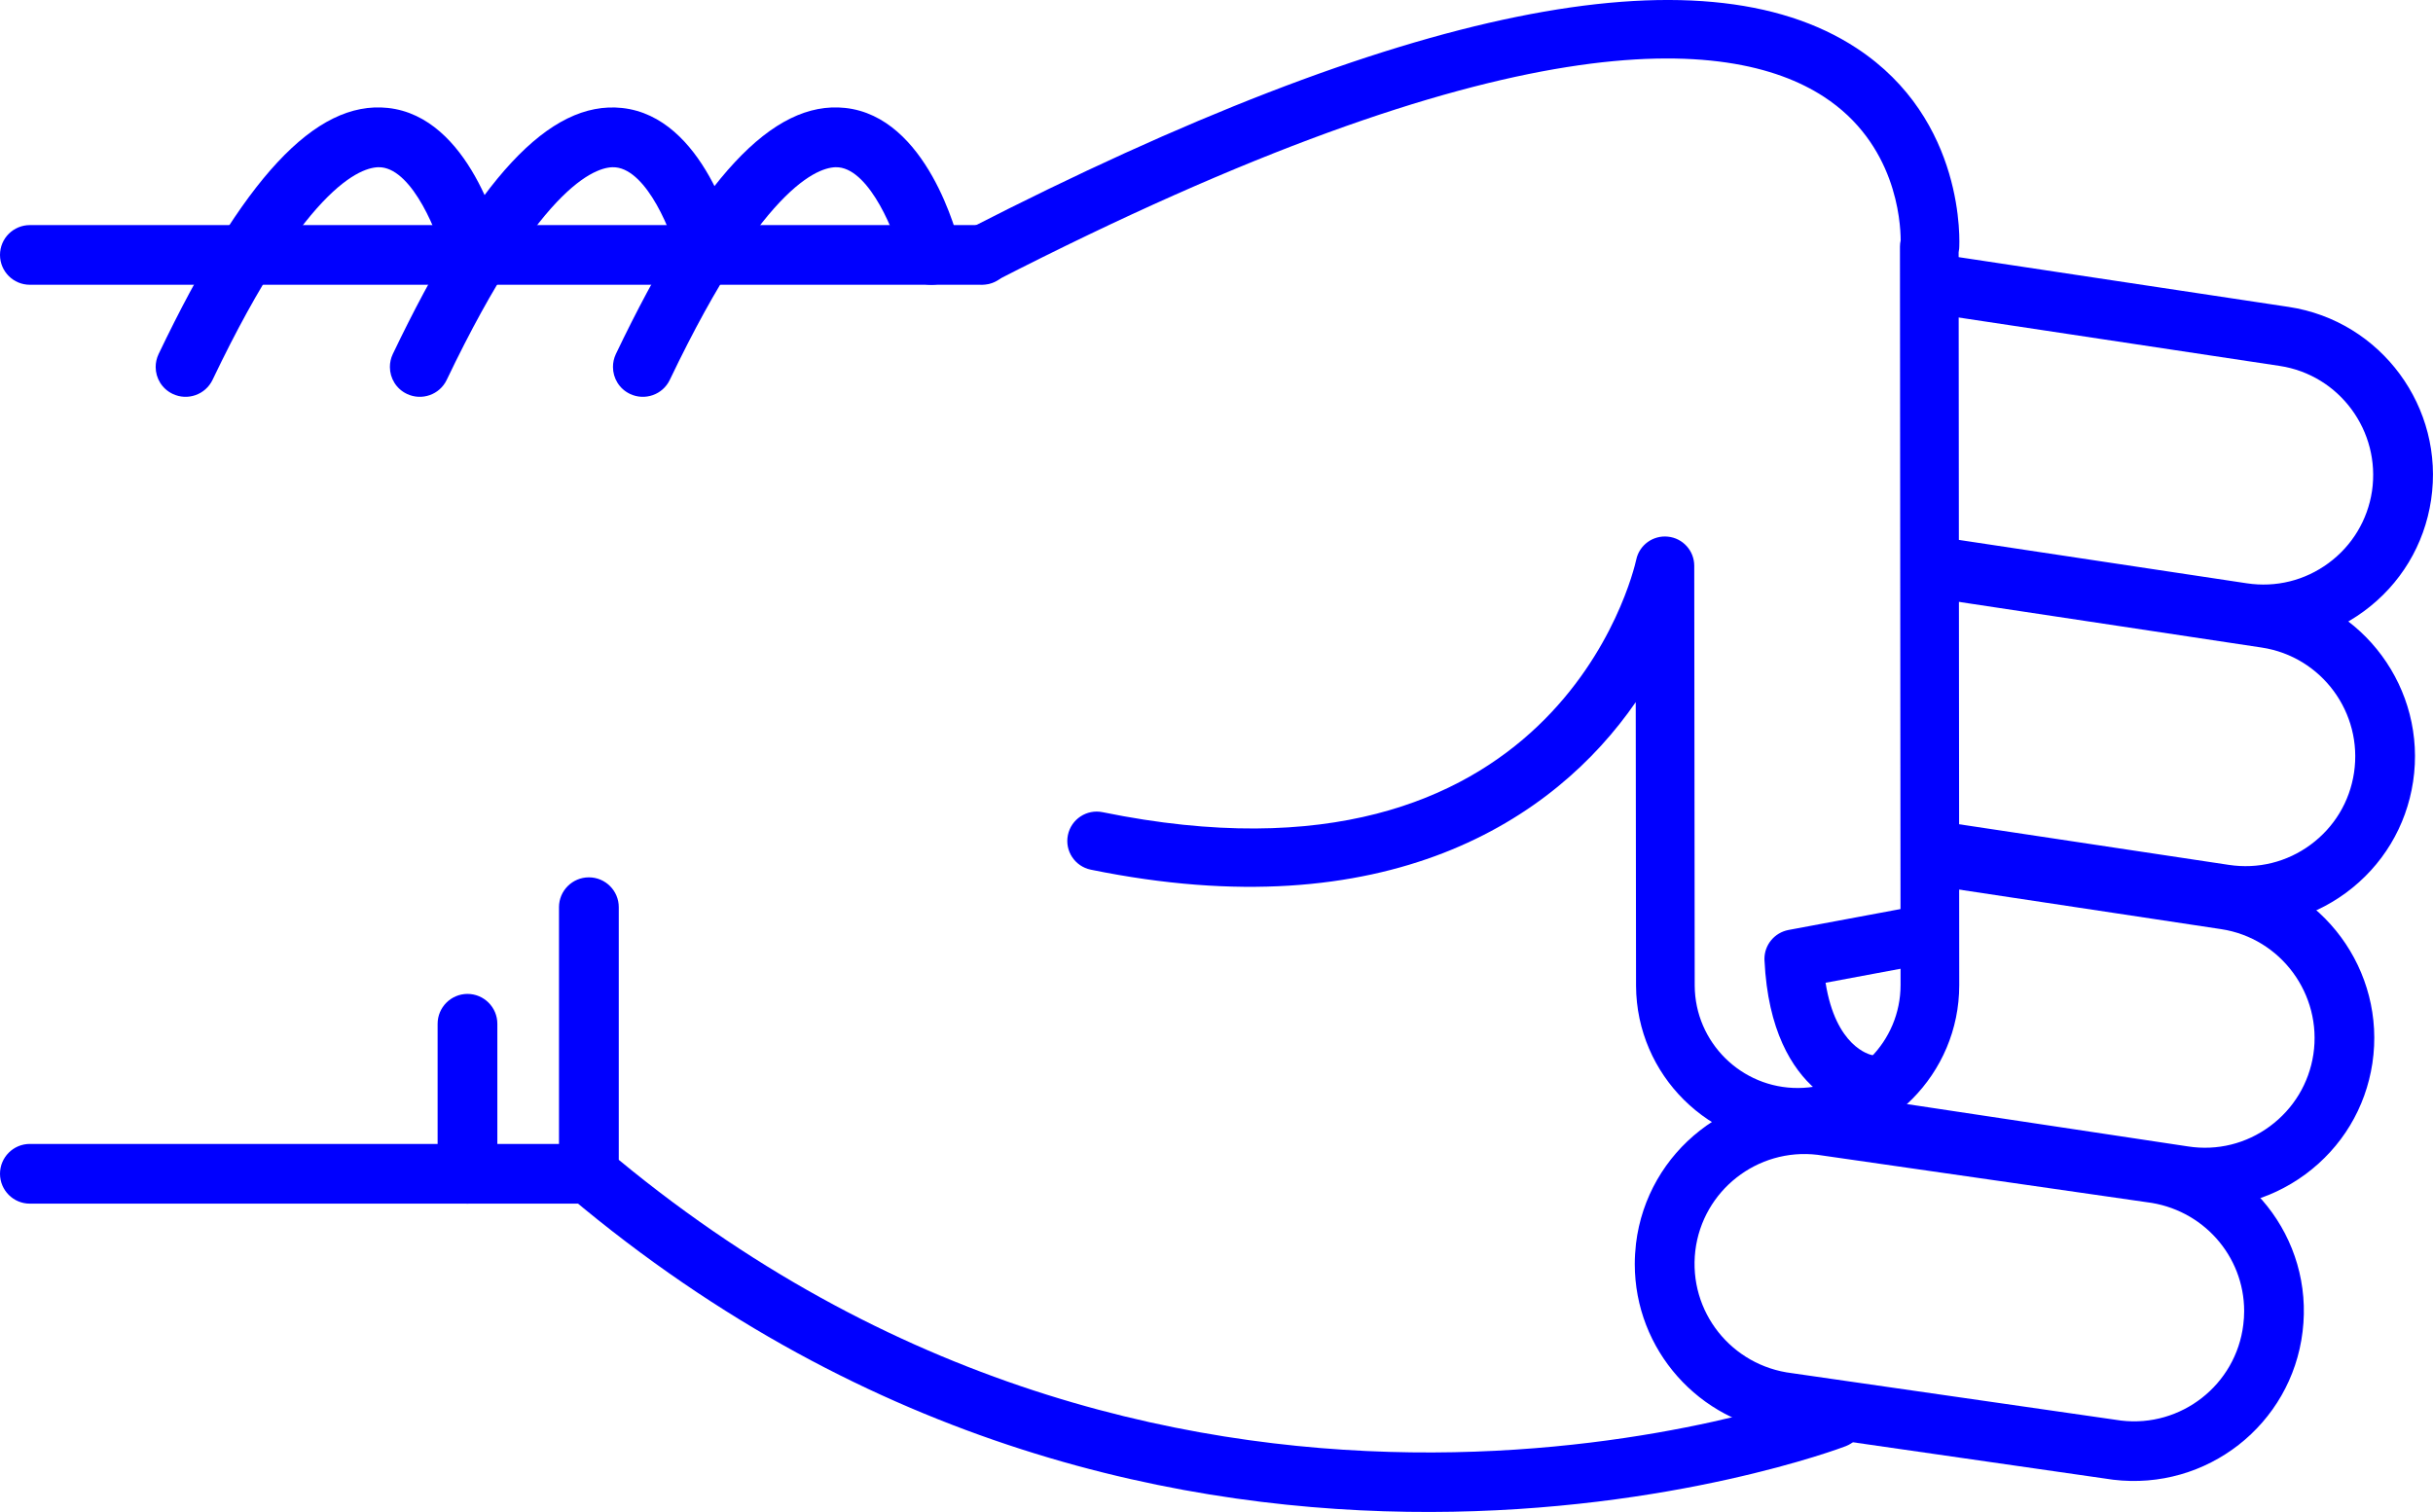 <?xml version="1.0" encoding="UTF-8" standalone="no"?>
<svg
   xmlns:dc="http://purl.org/dc/elements/1.1/"
   xmlns:cc="http://creativecommons.org/ns#"
   xmlns:rdf="http://www.w3.org/1999/02/22-rdf-syntax-ns#"
   xmlns:svg="http://www.w3.org/2000/svg"
   xmlns="http://www.w3.org/2000/svg"
   xmlns:sodipodi="http://sodipodi.sourceforge.net/DTD/sodipodi-0.dtd"
   xmlns:inkscape="http://www.inkscape.org/namespaces/inkscape"
   version="1.1"
   x="0px"
   y="0px"
   viewBox="0 0 48.186 29.952"
   style= "fill:blue"
   enable-background="new 0 0 100 100"
   xml:space="preserve"
   id="svg2"
   inkscape:version="0.91 r13725"
   sodipodi:docname="harry_rock.svg"
   width="48.186"
   height="29.952"><defs
     id="defs32" /><sodipodi:namedview
     pagecolor="#ffffff"
     bordercolor="#666666"
     borderopacity="1"
     objecttolerance="10"
     gridtolerance="10"
     guidetolerance="10"
     inkscape:pageopacity="0"
     inkscape:pageshadow="2"
     inkscape:window-width="754"
     inkscape:window-height="480"
     id="namedview30"
     showgrid="false"
     fit-margin-top="0"
     fit-margin-left="0"
     fit-margin-right="0"
     fit-margin-bottom="0"
     inkscape:zoom="2.36"
     inkscape:cx="24.55654"
     inkscape:cy="35.883137"
     inkscape:window-x="0"
     inkscape:window-y="0"
     inkscape:window-maximized="0"
     inkscape:current-layer="svg2" /><g
     id="g3362"
     transform="matrix(0,-1,-1,0,95,64.512)"><path
       id="path4"
       d="m 46.541,83.929 -5.281,0 c -0.176,0 -0.34,-0.077 -0.453,-0.211 -10.014,-11.892 -4.996,-25.141 -4.943,-25.274 0.118,-0.304 0.46,-0.454 0.766,-0.335 0.304,0.119 0.453,0.462 0.336,0.766 -0.05,0.125 -4.745,12.585 4.57,23.87 l 5.005,0 c 0.326,0 0.591,0.265 0.591,0.592 0,0.327 -0.265,0.592 -0.591,0.592 z"
       inkscape:connector-curvature="0"
       style="fill:blue" /><path
       id="path6"
       d="m 57.242,82.86 c -0.221,0 -0.432,-0.124 -0.533,-0.336 -0.141,-0.295 -0.017,-0.648 0.277,-0.789 4.033,-1.927 4.243,-3.049 4.211,-3.347 -0.066,-0.625 -1.313,-1.127 -1.872,-1.26 -0.317,-0.075 -0.515,-0.395 -0.438,-0.712 0.075,-0.318 0.395,-0.513 0.712,-0.438 0.267,0.063 2.603,0.665 2.775,2.285 0.153,1.434 -1.396,2.876 -4.876,4.54 -0.083,0.039 -0.17,0.057 -0.256,0.057 z"
       inkscape:connector-curvature="0"
       style="fill:blue" /><path
       id="path8"
       d="m 59.462,95 c -0.327,0 -0.591,-0.265 -0.591,-0.591 l 0,-18.858 c 0,-0.327 0.264,-0.592 0.591,-0.592 0.327,0 0.591,0.265 0.591,0.592 l 0,18.857 c 0,0.327 -0.264,0.592 -0.591,0.592 z"
       inkscape:connector-curvature="0"
       style="fill:blue" /><path
       id="path10"
       d="m 41.26,95 c -0.327,0 -0.592,-0.265 -0.592,-0.591 l 0,-11.072 c 0,-0.327 0.265,-0.592 0.592,-0.592 0.326,0 0.591,0.265 0.591,0.592 l 0,11.072 C 41.851,94.735 41.586,95 41.26,95 Z"
       inkscape:connector-curvature="0"
       style="fill:blue" /><path
       id="path12"
       d="m 44.23,86.333 -2.97,0 c -0.327,0 -0.592,-0.265 -0.592,-0.591 0,-0.327 0.265,-0.592 0.592,-0.592 l 2.971,0 c 0.326,0 0.592,0.265 0.592,0.592 -10e-4,0.326 -0.266,0.591 -0.593,0.591 z"
       inkscape:connector-curvature="0"
       style="fill:blue" /><path
       id="path14"
       d="m 57.242,87.278 c -0.221,0 -0.432,-0.124 -0.533,-0.336 -0.141,-0.295 -0.017,-0.648 0.277,-0.789 4.031,-1.927 4.242,-3.048 4.211,-3.346 -0.065,-0.627 -1.29,-1.121 -1.873,-1.261 -0.317,-0.076 -0.514,-0.396 -0.438,-0.713 0.076,-0.317 0.394,-0.514 0.712,-0.437 0.267,0.062 2.603,0.664 2.775,2.285 0.153,1.434 -1.396,2.876 -4.876,4.54 -0.082,0.039 -0.169,0.057 -0.255,0.057 z"
       inkscape:connector-curvature="0"
       style="fill:blue" /><path
       id="path16"
       d="m 57.242,91.917 c -0.221,0 -0.432,-0.124 -0.533,-0.337 -0.141,-0.294 -0.017,-0.647 0.277,-0.789 4.033,-1.927 4.243,-3.048 4.211,-3.346 -0.066,-0.626 -1.313,-1.127 -1.872,-1.26 -0.317,-0.075 -0.515,-0.394 -0.438,-0.711 0.075,-0.318 0.395,-0.514 0.712,-0.439 0.267,0.063 2.603,0.664 2.775,2.285 0.153,1.433 -1.396,2.875 -4.876,4.539 -0.083,0.039 -0.17,0.058 -0.256,0.058 z"
       inkscape:connector-curvature="0"
       style="fill:blue" /><path
       id="path18"
       d="m 39.471,62.623 c -1.696,0 -3.129,-1.271 -3.334,-2.957 l -0.938,-6.517 c -0.224,-1.853 1.092,-3.53 2.932,-3.752 1.861,-0.229 3.519,1.112 3.738,2.932 l 0.939,6.518 c 0.223,1.854 -1.093,3.53 -2.932,3.752 -0.136,0.015 -0.272,0.024 -0.405,0.024 z M 38.538,50.554 c -0.088,0 -0.177,0.006 -0.266,0.017 -1.192,0.144 -2.044,1.231 -1.901,2.423 l 0.939,6.517 c 0.145,1.193 1.217,2.055 2.425,1.913 1.191,-0.144 2.044,-1.23 1.9,-2.422 l -0.938,-6.517 c -0.134,-1.107 -1.061,-1.931 -2.159,-1.931 z"
       inkscape:connector-curvature="0"
       style="fill:blue" /><path
       id="path20"
       d="m 42.346,59.849 c -0.287,0 -0.539,-0.21 -0.583,-0.503 L 40.631,51.84 c -0.135,-0.887 0.085,-1.773 0.617,-2.497 0.533,-0.723 1.314,-1.195 2.203,-1.329 1.83,-0.273 3.548,0.989 3.824,2.819 l 0.851,5.637 c 0.049,0.323 -0.173,0.624 -0.497,0.673 -0.322,0.049 -0.624,-0.174 -0.672,-0.497 L 46.106,51.01 c -0.18,-1.186 -1.294,-2.003 -2.479,-1.827 -0.574,0.087 -1.08,0.393 -1.426,0.861 -0.346,0.469 -0.488,1.043 -0.4,1.618 l 1.131,7.506 c 0.049,0.324 -0.174,0.625 -0.496,0.673 -0.031,0.006 -0.061,0.008 -0.09,0.008 z"
       inkscape:connector-curvature="0"
       style="fill:blue" /><path
       id="path22"
       d="m 47.63,57.087 c -0.288,0 -0.54,-0.21 -0.584,-0.503 l -0.837,-5.55 c -0.134,-0.887 0.086,-1.773 0.617,-2.497 0.533,-0.723 1.315,-1.195 2.203,-1.329 1.832,-0.275 3.548,0.989 3.825,2.82 l 0.941,6.246 c 0.049,0.323 -0.173,0.624 -0.497,0.673 -0.323,0.048 -0.623,-0.174 -0.672,-0.497 l -0.942,-6.245 c -0.18,-1.186 -1.292,-2.005 -2.479,-1.827 -0.574,0.086 -1.081,0.392 -1.426,0.86 -0.346,0.469 -0.487,1.043 -0.4,1.618 l 0.836,5.55 c 0.049,0.323 -0.173,0.624 -0.496,0.673 -0.03,0.005 -0.06,0.008 -0.089,0.008 z"
       inkscape:connector-curvature="0"
       style="fill:blue" /><path
       id="path24"
       d="m 58.863,57.087 c -0.287,0 -0.539,-0.21 -0.584,-0.503 l -1.016,-6.735 c -0.18,-1.186 -1.293,-2.001 -2.479,-1.827 -0.574,0.087 -1.082,0.393 -1.427,0.861 -0.345,0.468 -0.487,1.042 -0.4,1.618 l 0.888,5.891 c 0.049,0.323 -0.174,0.624 -0.496,0.673 -0.323,0.05 -0.625,-0.174 -0.674,-0.497 l -0.887,-5.891 c -0.135,-0.887 0.084,-1.773 0.617,-2.497 0.532,-0.723 1.314,-1.195 2.202,-1.328 1.831,-0.275 3.548,0.989 3.825,2.819 l 1.016,6.735 c 0.049,0.323 -0.174,0.624 -0.496,0.673 -0.029,0.005 -0.059,0.008 -0.089,0.008 z"
       inkscape:connector-curvature="0"
       style="fill:blue" /><path
       id="path26"
       d="m 59.461,76.132 c -0.089,0 -0.18,-0.021 -0.264,-0.064 -0.286,-0.146 -0.398,-0.497 -0.252,-0.782 5.217,-10.172 4.866,-14.535 3.653,-16.404 -0.927,-1.427 -2.461,-1.524 -2.848,-1.525 -0.04,0.009 -0.081,0.014 -0.123,0.014 -0.001,0 -0.001,0 -0.001,0 L 45.01,57.359 c -0.004,0 -0.007,0 -0.01,0 -1.121,0 -2.035,0.907 -2.041,2.027 -0.006,1.125 0.904,2.044 2.027,2.05 l 8.318,0.009 c 0.297,0 0.547,0.225 0.577,0.521 0.031,0.295 -0.165,0.567 -0.456,0.628 -0.279,0.062 -6.836,1.606 -5.002,10.57 0.064,0.314 -0.139,0.621 -0.453,0.686 -0.314,0.065 -0.621,-0.138 -0.686,-0.453 -1.199,-5.856 0.978,-9.179 3.319,-10.793 l -5.622,-0.006 c -1.767,-0.01 -3.195,-1.453 -3.186,-3.218 0.01,-1.758 1.443,-3.183 3.2,-3.183 0.005,0 0.011,0 0.017,0 l 14.502,0.012 c 0.023,-0.005 0.049,-0.008 0.075,-0.011 0.103,-0.007 2.548,-0.136 3.97,2.033 2.025,3.087 0.82,9.004 -3.582,17.585 -0.102,0.201 -0.305,0.316 -0.516,0.316 z"
       inkscape:connector-curvature="0"
       style="fill:blue" /><path
       id="path28"
       d="m 45.516,60.055 c -0.009,0 -0.019,0 -0.027,-10e-4 -2.789,-0.133 -3.023,-1.911 -3.032,-1.987 -0.036,-0.319 0.192,-0.606 0.511,-0.643 0.313,-0.039 0.598,0.185 0.642,0.497 0.011,0.053 0.167,0.722 1.434,0.923 l 0.329,-1.762 c 0.059,-0.315 0.361,-0.526 0.678,-0.465 0.314,0.059 0.523,0.362 0.465,0.678 l -0.427,2.286 c -0.054,0.276 -0.294,0.474 -0.573,0.474 z"
       inkscape:connector-curvature="0"
       style="fill:blue" /></g></svg>